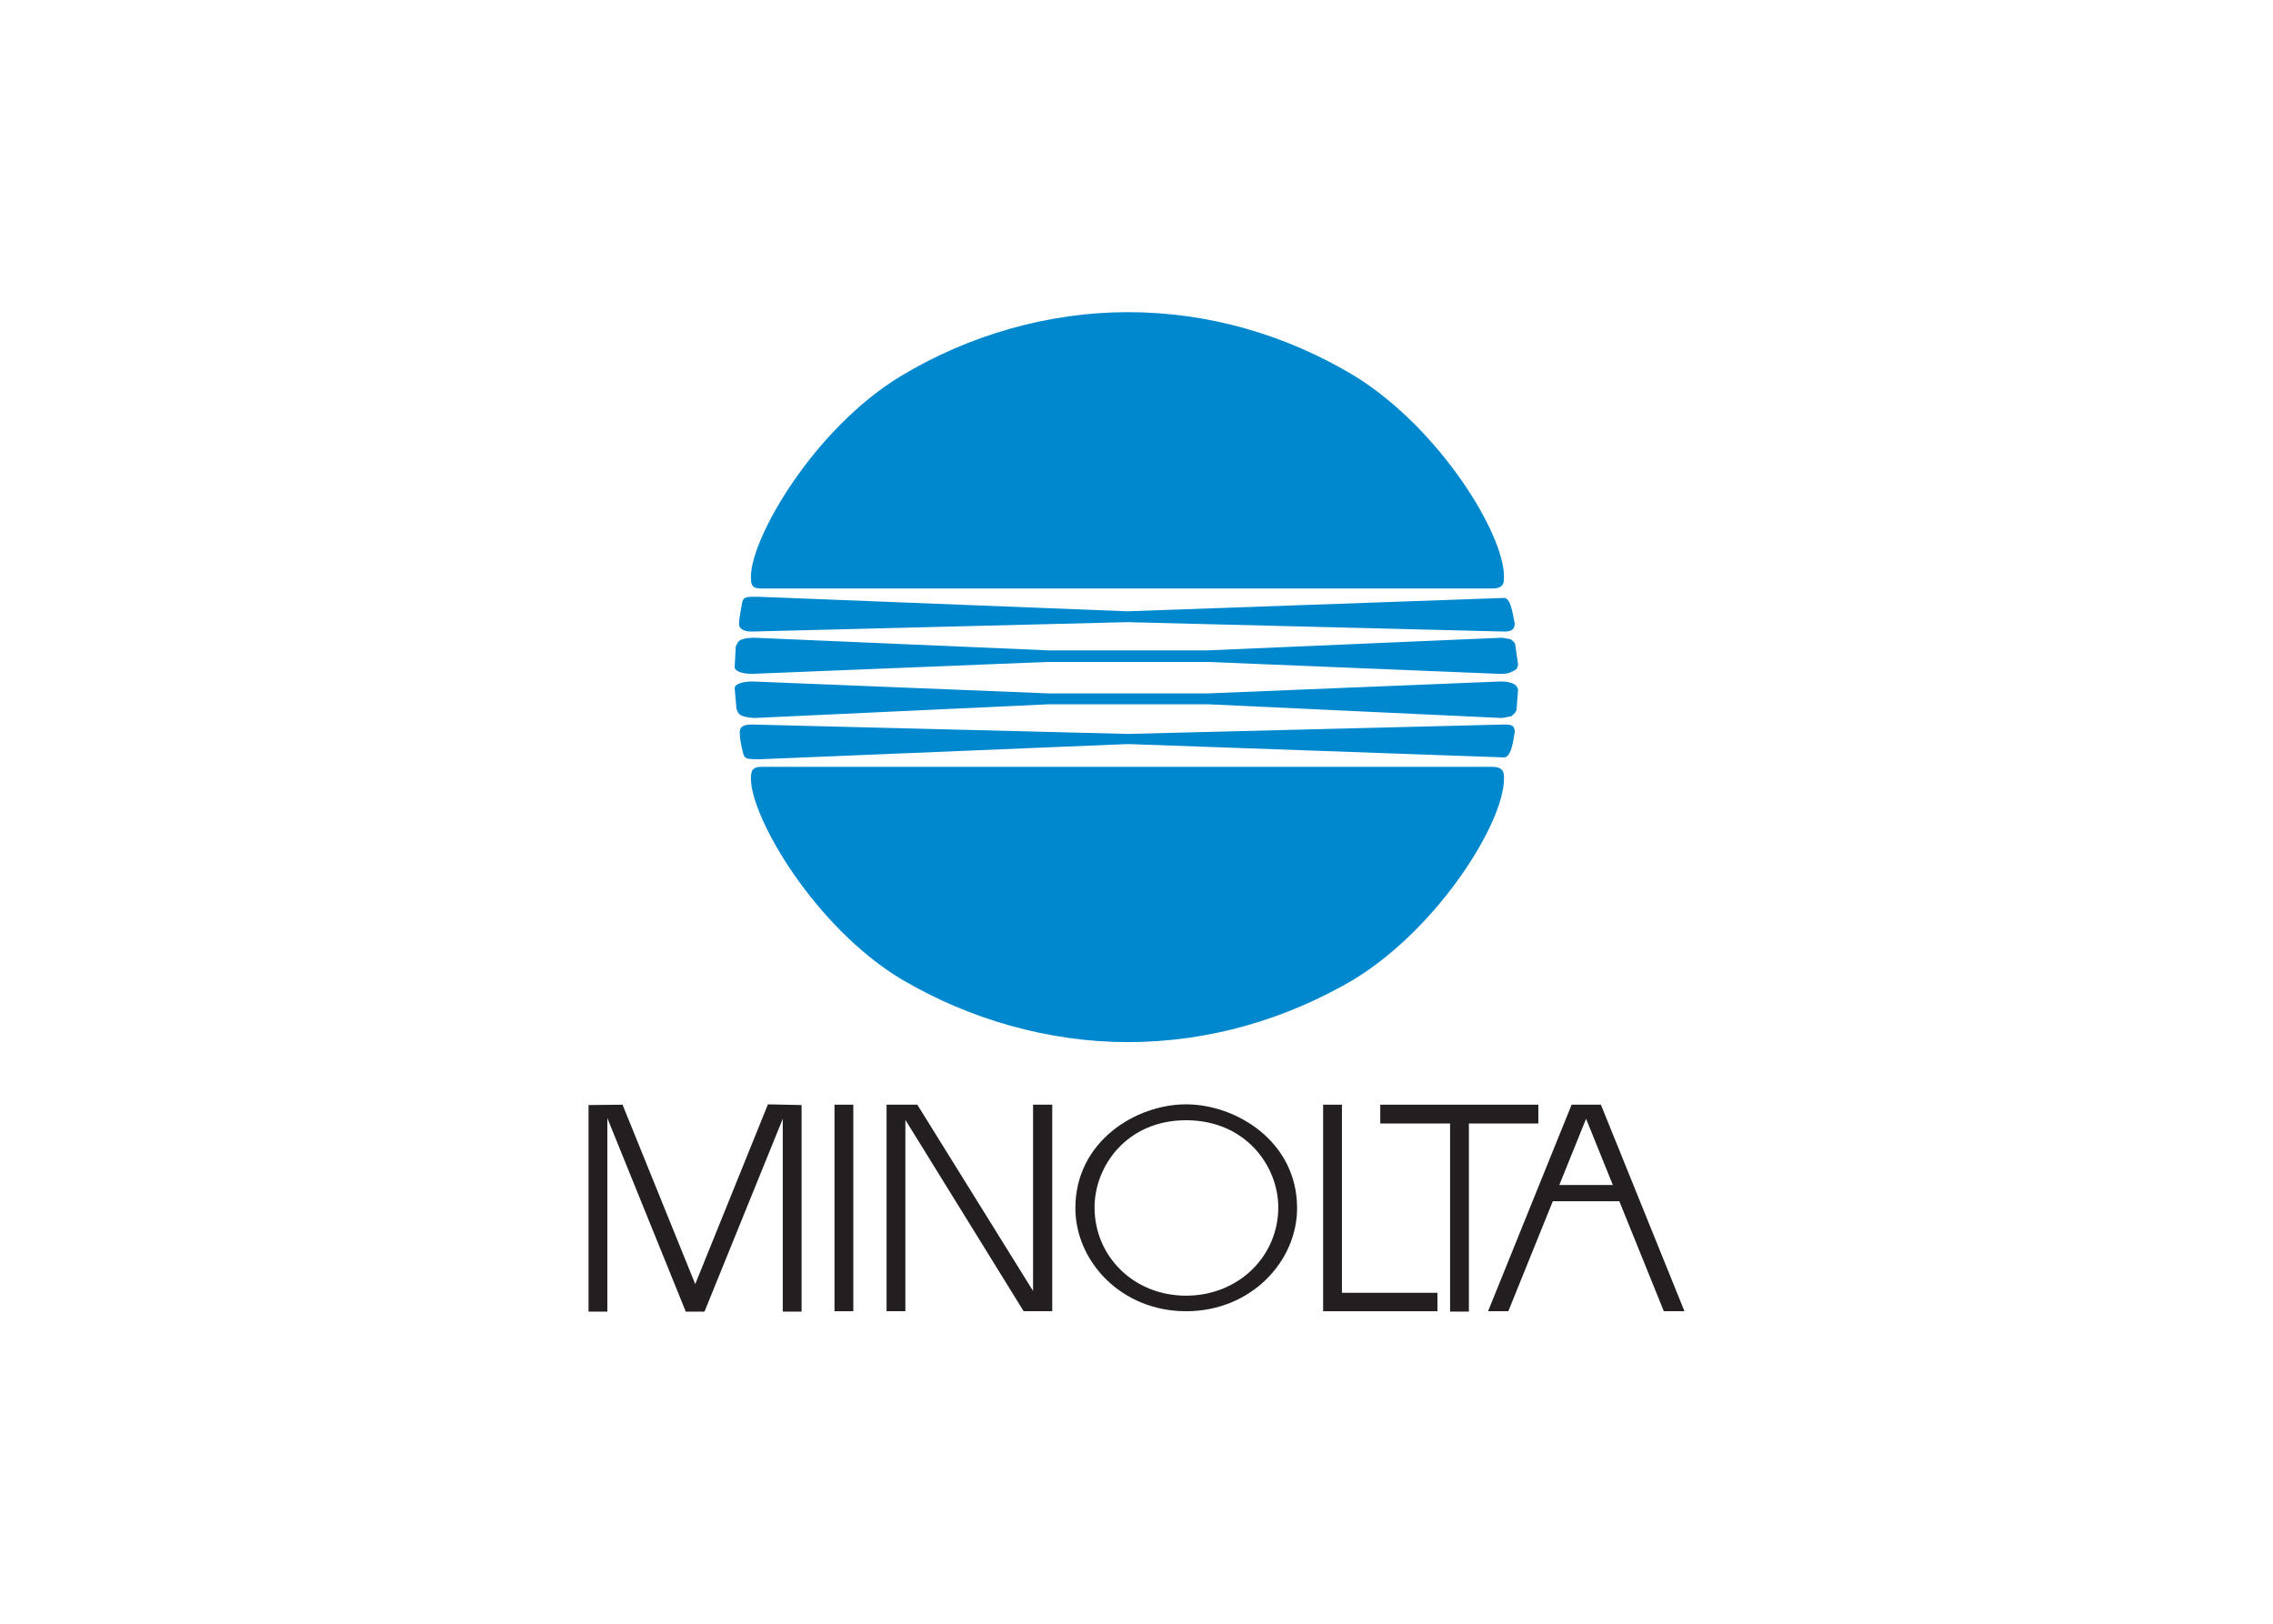 <svg clip-rule="evenodd" fill-rule="evenodd" stroke-linejoin="round" stroke-miterlimit="2" viewBox="0 0 560 400" xmlns="http://www.w3.org/2000/svg"><path d="m187.683 144.975h179.911c2.942 0 2.942-1.425 2.942-2.94 0-10.604-15.861-36.446-36.713-49.367-16.842-10.158-36.001-15.772-55.962-15.772-19.514 0-39.118 5.614-55.96 15.772-21.297 12.921-36.713 39.565-36.891 49.188 0 2.317.178 3.119 2.673 3.119zm0 43.931h179.911c2.942 0 2.942 1.515 2.942 2.941 0 10.694-15.861 36.356-36.713 49.277-16.842 9.98-36.001 15.594-55.962 15.594-19.514 0-39.118-5.613-55.96-15.594-21.297-12.921-36.713-39.566-36.891-49.099 0-2.05.178-3.119 2.673-3.119zm185.347-20.406c-1.248-.446-1.516-.624-3.386-.624l-72.09 2.941h-39.207l-72.981-2.941c-1.871 0-4.366.446-4.366 1.693l.446 4.99c.445 1.426.802 2.05 4.366 2.317l72.713-3.386h39.029l72.534 3.386 2.318-.445c.624-.624 1.247-1.07 1.247-1.872l.356-4.633c-.177-.624-.177-.802-.979-1.426zm0-3.297c-1.248.624-1.516.802-3.566.802l-71.911-2.941h-39.474l-72.891 2.941c-1.693 0-4.188-.446-4.188-1.693l.267-4.99c.624-1.604.981-2.05 4.367-2.228l72.713 3.119h39.207l72.534-3.119 2.049.356c.893.624 1.248 1.07 1.248 1.872l.624 4.366c-.177.891-.177 1.069-.979 1.515zm-2.494 13.277-92.675 2.317-92.495-2.317c-2.049 0-3.118.446-3.118 1.871 0 1.248.267 3.119.891 5.436.356 1.248 1.247 1.248 4.188 1.248l90.534-3.743 92.852 3.297c1.247-.356 1.871-2.049 2.495-6.416-.178-1.425-.624-1.693-2.672-1.693zm0-22.901-92.853-2.317-92.495 2.317c-1.871 0-3.119-.624-3.119-1.871 0-1.248.446-3.297.802-5.436.446-1.425 1.248-1.247 4.456-1.247l90.356 3.564 93.03-3.297c1.247.357 1.693 2.05 2.495 6.416-.178 1.426-.802 1.871-2.672 1.871z" fill="#0088cf" fill-rule="nonzero"/><g fill="#231f20"><path d="m205.594 272.134h4.634v50.881h-4.634z"/><path d="m379.001 272.134h-38.942v4.633h17.198v46.337h4.634v-46.337h17.11z" fill-rule="nonzero"/><path d="m254.515 272.134v45.891l-28.515-45.891h-7.574v50.881h4.633v-47.139l29.139 47.139h7.04v-50.881z" fill-rule="nonzero"/><path d="m354.14 318.47h-23.526v-46.336h-4.633v50.881h28.159z" fill-rule="nonzero"/><path d="m189.198 272.046-17.911 44.286-17.911-44.198-8.376.089v50.881h4.634v-47.673l19.247 47.495v.178h4.723v-.178.089l19.247-47.407v47.496h4.634v-50.881z" fill-rule="nonzero"/><path d="m409.921 323.015h5.079l-20.584-50.881h-7.218l-20.583 50.881h4.989l10.959-27.09h16.396zm-25.753-31.099 6.594-16.308 6.594 16.308z" fill-rule="nonzero"/><path d="m264.941 297.62c0 13.099 11.316 25.396 27.267 25.396 16.041 0 27.356-12.297 27.356-25.396 0-16.485-15.059-25.574-27.356-25.574s-27.267 9.088-27.267 25.574zm4.722-.179c0-10.248 8.02-21.476 22.545-21.476 14.615 0 22.723 11.227 22.723 21.476 0 12.029-9.802 21.742-22.723 21.742s-22.545-9.713-22.545-21.742z" fill-rule="nonzero"/></g></svg>